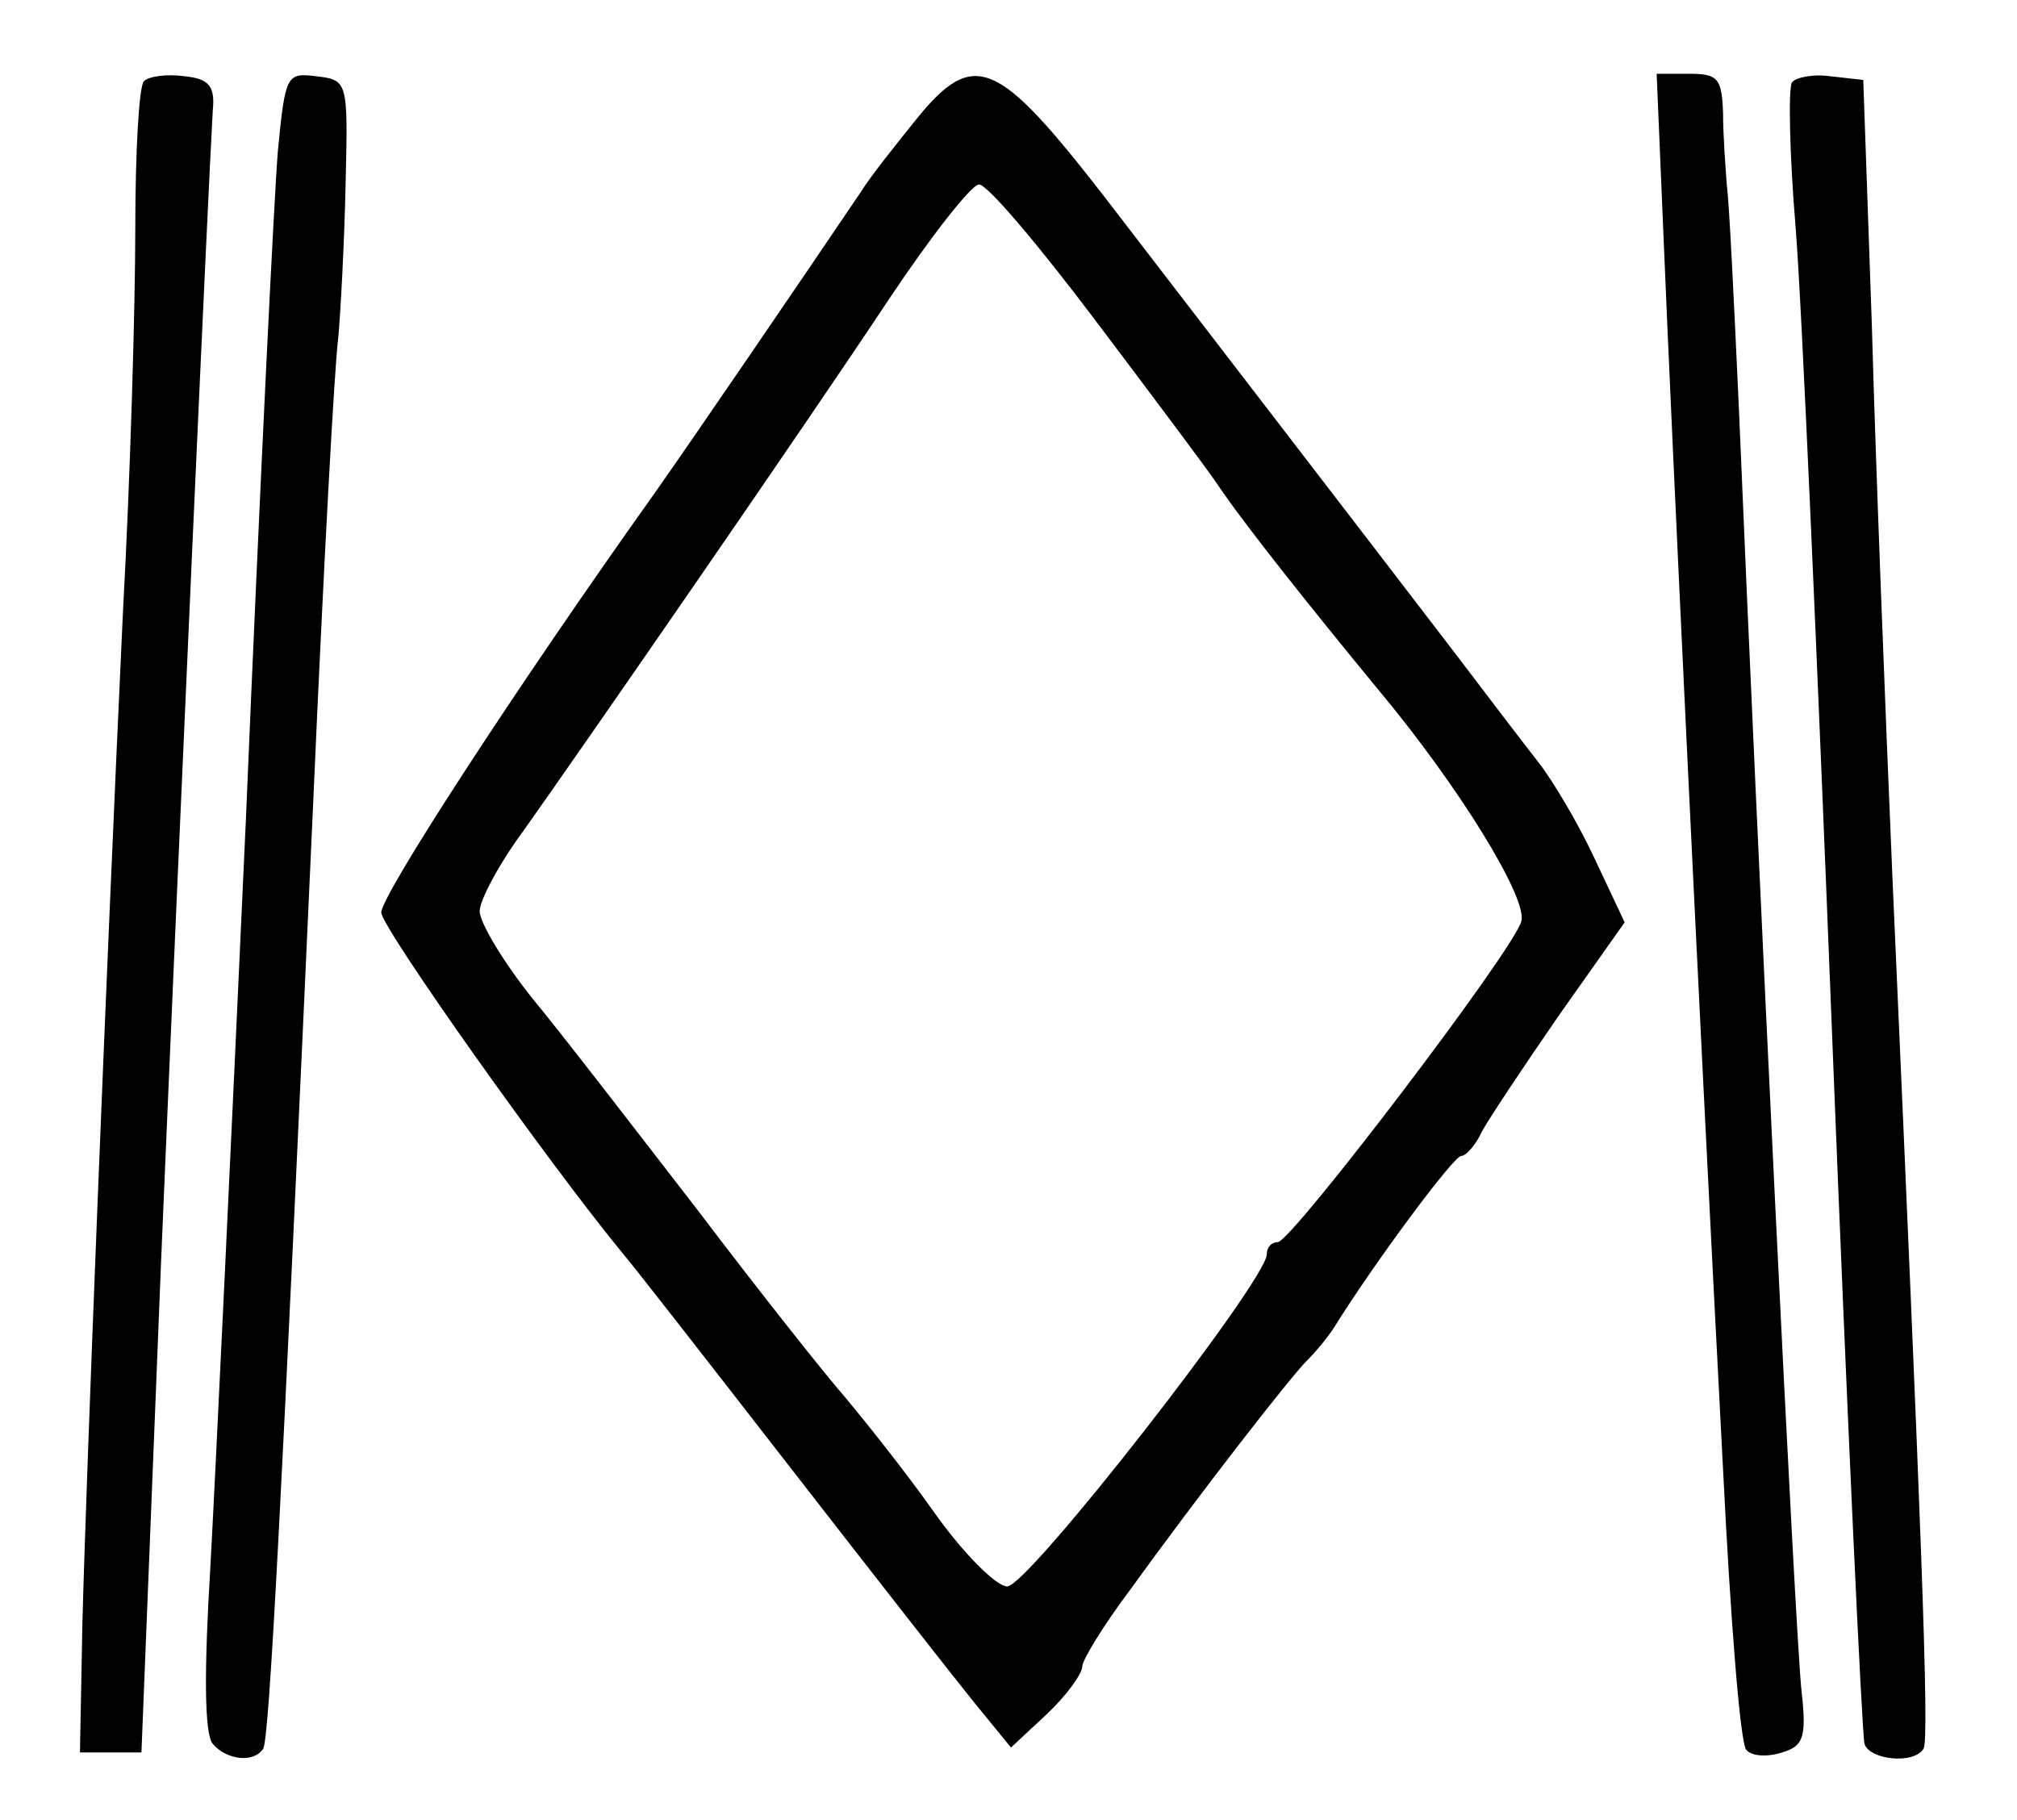 <?xml version="1.0" standalone="no"?>
<!DOCTYPE svg PUBLIC "-//W3C//DTD SVG 20010904//EN"
 "http://www.w3.org/TR/2001/REC-SVG-20010904/DTD/svg10.dtd">
<svg version="1.0" xmlns="http://www.w3.org/2000/svg"
 width="164pt" height="148pt" viewBox="0 0 164 148"
 preserveAspectRatio="xMidYMid meet">
<g transform="translate(0,148) scale(0.1,-0.1)"
fill="#000000" stroke="none">
<path d="M117 1414 c-4 -4 -7 -58 -7 -120 0 -62 -4 -202 -10 -311 -14 -300
-30 -705 -33 -823 l-2 -105 25 0 25 0 16 400 c15 355 38 866 42 935 2 20 -3
26 -23 28 -14 2 -29 0 -33 -4z"/>
<path d="M226 1358 c-3 -35 -15 -279 -26 -543 -12 -264 -25 -538 -29 -610 -5
-82 -5 -135 2 -143 11 -13 33 -16 41 -4 5 8 15 201 41 777 8 182 17 348 20
370 2 22 5 78 6 125 2 84 2 85 -24 88 -24 3 -25 1 -31 -60z"/>
<path d="M745 1383 c-16 -20 -37 -46 -45 -59 -50 -74 -134 -197 -167 -244
-114 -160 -223 -328 -223 -342 0 -12 136 -204 197 -278 7 -8 67 -85 133 -170
66 -85 134 -172 151 -193 l31 -38 29 27 c16 15 29 33 29 39 0 5 17 33 38 61
57 79 134 178 146 189 6 6 16 18 21 26 33 53 97 139 103 139 4 0 12 9 17 20 6
11 34 53 63 95 l53 75 -25 53 c-13 28 -34 63 -45 77 -11 14 -40 52 -65 85 -65
85 -202 263 -288 375 -87 112 -106 121 -153 63z m146 -164 c46 -61 91 -121 99
-133 20 -30 74 -98 130 -166 66 -79 122 -170 117 -189 -5 -22 -187 -261 -198
-261 -5 0 -9 -4 -9 -10 0 -21 -194 -270 -211 -270 -9 0 -36 27 -60 61 -24 34
-57 75 -72 93 -15 17 -69 85 -119 151 -51 66 -111 144 -135 173 -24 30 -43 62
-43 71 0 9 16 39 36 66 51 72 226 325 297 432 34 51 67 93 73 93 7 0 49 -50
95 -111z"/>
<path d="M1353 1278 c6 -145 27 -594 48 -993 6 -121 14 -224 19 -228 4 -5 17
-6 29 -2 17 5 20 12 16 48 -5 39 -36 682 -51 1042 -4 88 -8 171 -10 185 -1 14
-3 40 -3 58 -1 28 -4 32 -27 32 l-27 0 6 -142z"/>
<path d="M1457 1413 c-3 -5 -2 -58 3 -118 5 -61 18 -360 30 -665 12 -305 24
-561 26 -568 4 -13 40 -17 48 -4 5 8 -2 183 -25 702 -6 140 -14 345 -17 455
l-7 200 -27 3 c-14 2 -28 -1 -31 -5z"/>
</g>
</svg>
